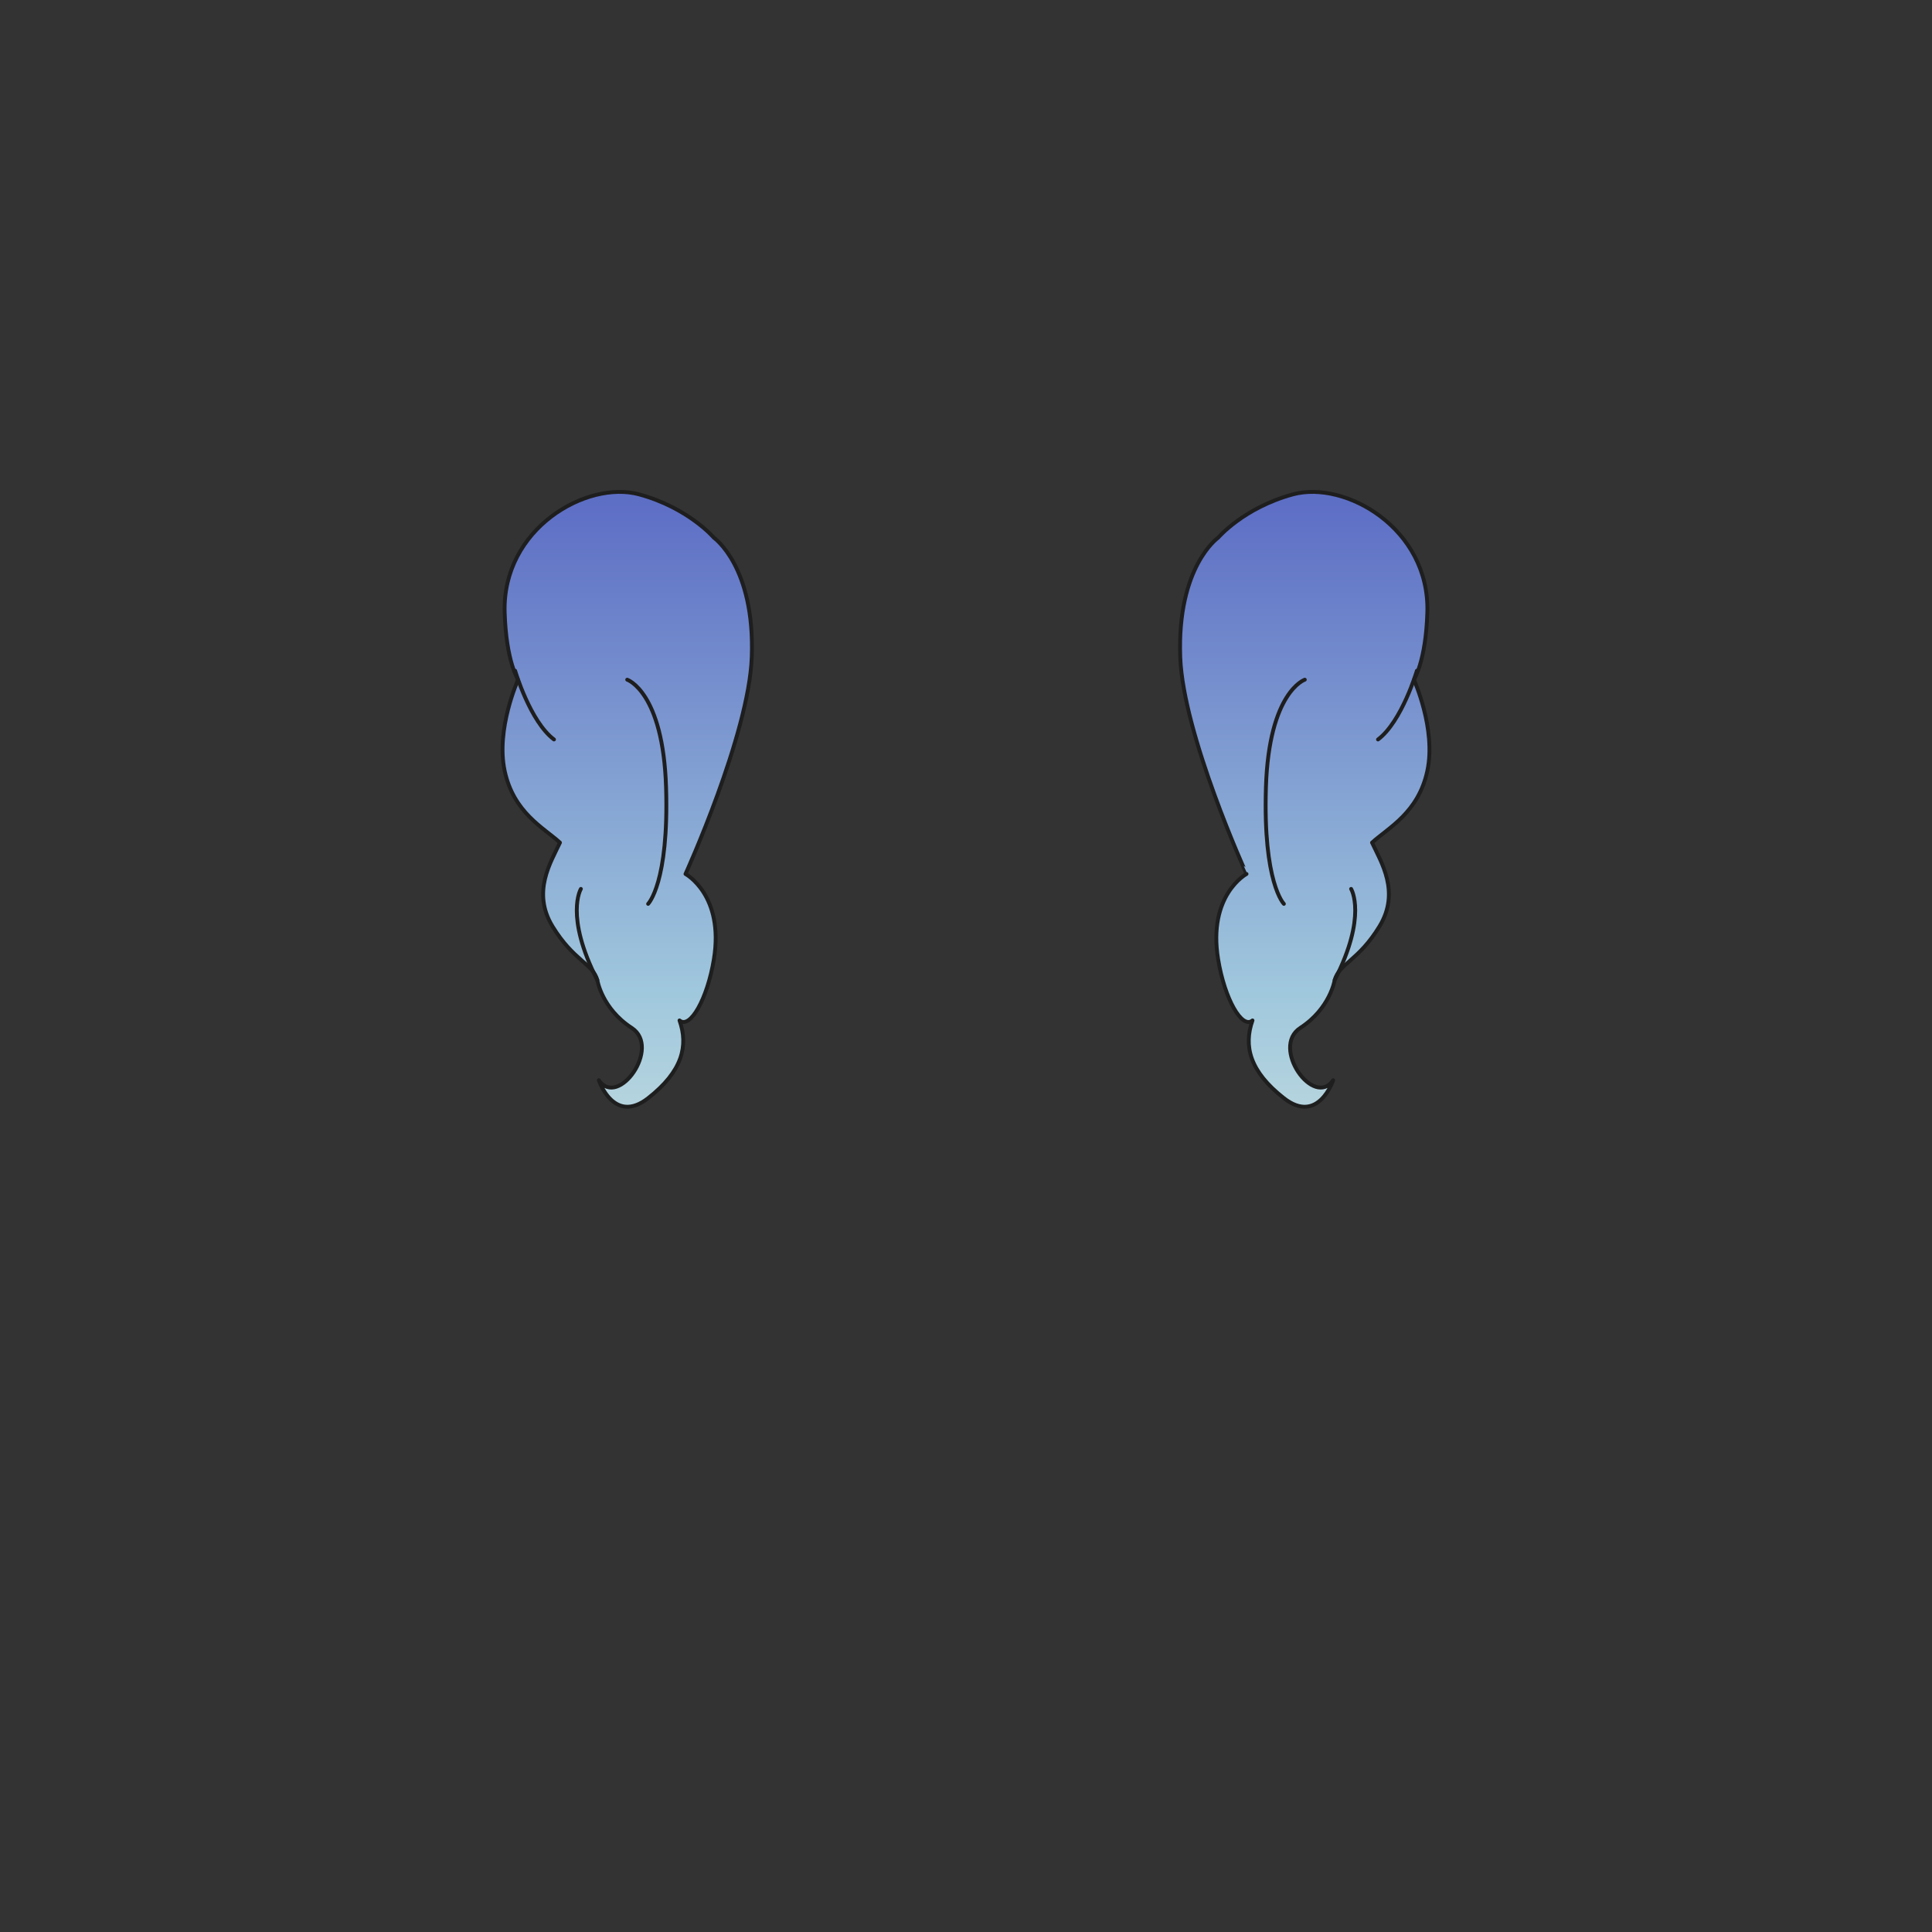 <svg xmlns="http://www.w3.org/2000/svg" width="500" height="500" version="1.1"><rect width="100%" height="100%" fill="#333333" stroke="none"/><g id="x014"><g><g><linearGradient id="hair3XMLID_818_" gradientUnits="userSpaceOnUse" x1="337.669" y1="385" x2="337.669" y2="130"><stop offset="0" style="stop-color:#FCFCE4"></stop><stop offset="0.5" style="stop-color:#A0C8DD"></stop><stop offset="1" style="stop-color:#5D6EC5"></stop></linearGradient><path style="fill:url(#hair3XMLID_818_);stroke:#1E1E1E;stroke-linecap:round;stroke-linejoin:round;" d="M305.447,170.102c-0.869-23.496,9.799-30.941,9.799-30.941s6.575-7.735,19.338-11.216c13.581-3.704,35.467,8.85,34.81,30.554c-0.389,12.764-3.481,17.404-3.481,17.404s5.802,12.764,3.481,23.593s-10.057,14.697-14.312,18.564c2.32,5.028,7.35,12.763,1.935,21.659c-5.415,8.896-10.443,9.668-11.604,13.923c0,0-1.159,7.35-8.896,12.377c-7.736,5.028,3.48,20.887,8.509,13.538c0,0-3.868,11.603-12.763,4.641c-8.896-6.961-10.442-13.538-8.122-20.113c-2.708,2.322-7.218-5.55-8.896-15.856c-2.708-16.631,7.349-22.045,7.349-22.045S306.189,190.137,305.447,170.102z"></path><linearGradient id="hair3XMLID_819_" gradientUnits="userSpaceOnUse" x1="361.657" y1="385.001" x2="361.657" y2="130.001"><stop offset="0" style="stop-color:#FCFCE4"></stop><stop offset="0.5" style="stop-color:#A0C8DD"></stop><stop offset="1" style="stop-color:#5D6EC5"></stop></linearGradient><path style="fill:url(#hair3XMLID_819_);stroke:#1E1E1E;stroke-linecap:round;stroke-linejoin:round;" d="M366.685,173.583c0,0-3.869,13.15-10.055,17.791"></path><path style="fill:none;stroke:#1E1E1E;stroke-linecap:round;stroke-linejoin:round;" d="M337.679,175.903c0,0-9.284,3.095-10.057,27.848s4.642,30.167,4.642,30.167"></path><path style="fill:none;stroke:#1E1E1E;stroke-linecap:round;stroke-linejoin:round;" d="M349.668,230.051c0,0,4.254,6.96-4.255,23.592"></path></g><g><linearGradient id="hair3XMLID_820_" gradientUnits="userSpaceOnUse" x1="162.33" y1="385" x2="162.33" y2="130"><stop offset="0" style="stop-color:#FCFCE4"></stop><stop offset="0.5" style="stop-color:#A0C8DD"></stop><stop offset="1" style="stop-color:#5D6EC5"></stop></linearGradient><path style="fill:url(#hair3XMLID_820_);stroke:#1E1E1E;stroke-linecap:round;stroke-linejoin:round;" d="M194.552,170.102c0.871-23.496-9.798-30.941-9.798-30.941s-6.575-7.735-19.339-11.216c-13.581-3.704-35.466,8.85-34.809,30.554c0.388,12.764,3.482,17.404,3.482,17.404s-5.802,12.764-3.482,23.593c2.322,10.829,10.057,14.697,14.312,18.564c-2.321,5.028-7.35,12.763-1.935,21.659c5.416,8.896,10.443,9.668,11.604,13.923c0,0,1.159,7.35,8.896,12.377c7.735,5.028-3.48,20.887-8.509,13.538c0,0,3.869,11.603,12.764,4.641c8.896-6.961,10.442-13.538,8.122-20.113c2.708,2.322,7.218-5.55,8.896-15.856c2.707-16.631-7.348-22.045-7.348-22.045S193.809,190.137,194.552,170.102z"></path><linearGradient id="hair3XMLID_821_" gradientUnits="userSpaceOnUse" x1="138.342" y1="385.001" x2="138.342" y2="130.001"><stop offset="0" style="stop-color:#FCFCE4"></stop><stop offset="0.5" style="stop-color:#A0C8DD"></stop><stop offset="1" style="stop-color:#5D6EC5"></stop></linearGradient><path style="fill:url(#hair3XMLID_821_);stroke:#1E1E1E;stroke-linecap:round;stroke-linejoin:round;" d="M133.314,173.583c0,0,3.869,13.15,10.055,17.791"></path><path style="fill:none;stroke:#1E1E1E;stroke-linecap:round;stroke-linejoin:round;" d="M162.322,175.903c0,0,9.282,3.095,10.055,27.848c0.775,24.752-4.641,30.167-4.641,30.167"></path><path style="fill:none;stroke:#1E1E1E;stroke-linecap:round;stroke-linejoin:round;" d="M150.332,230.051c0,0-4.253,6.96,4.255,23.592"></path></g></g></g></svg>